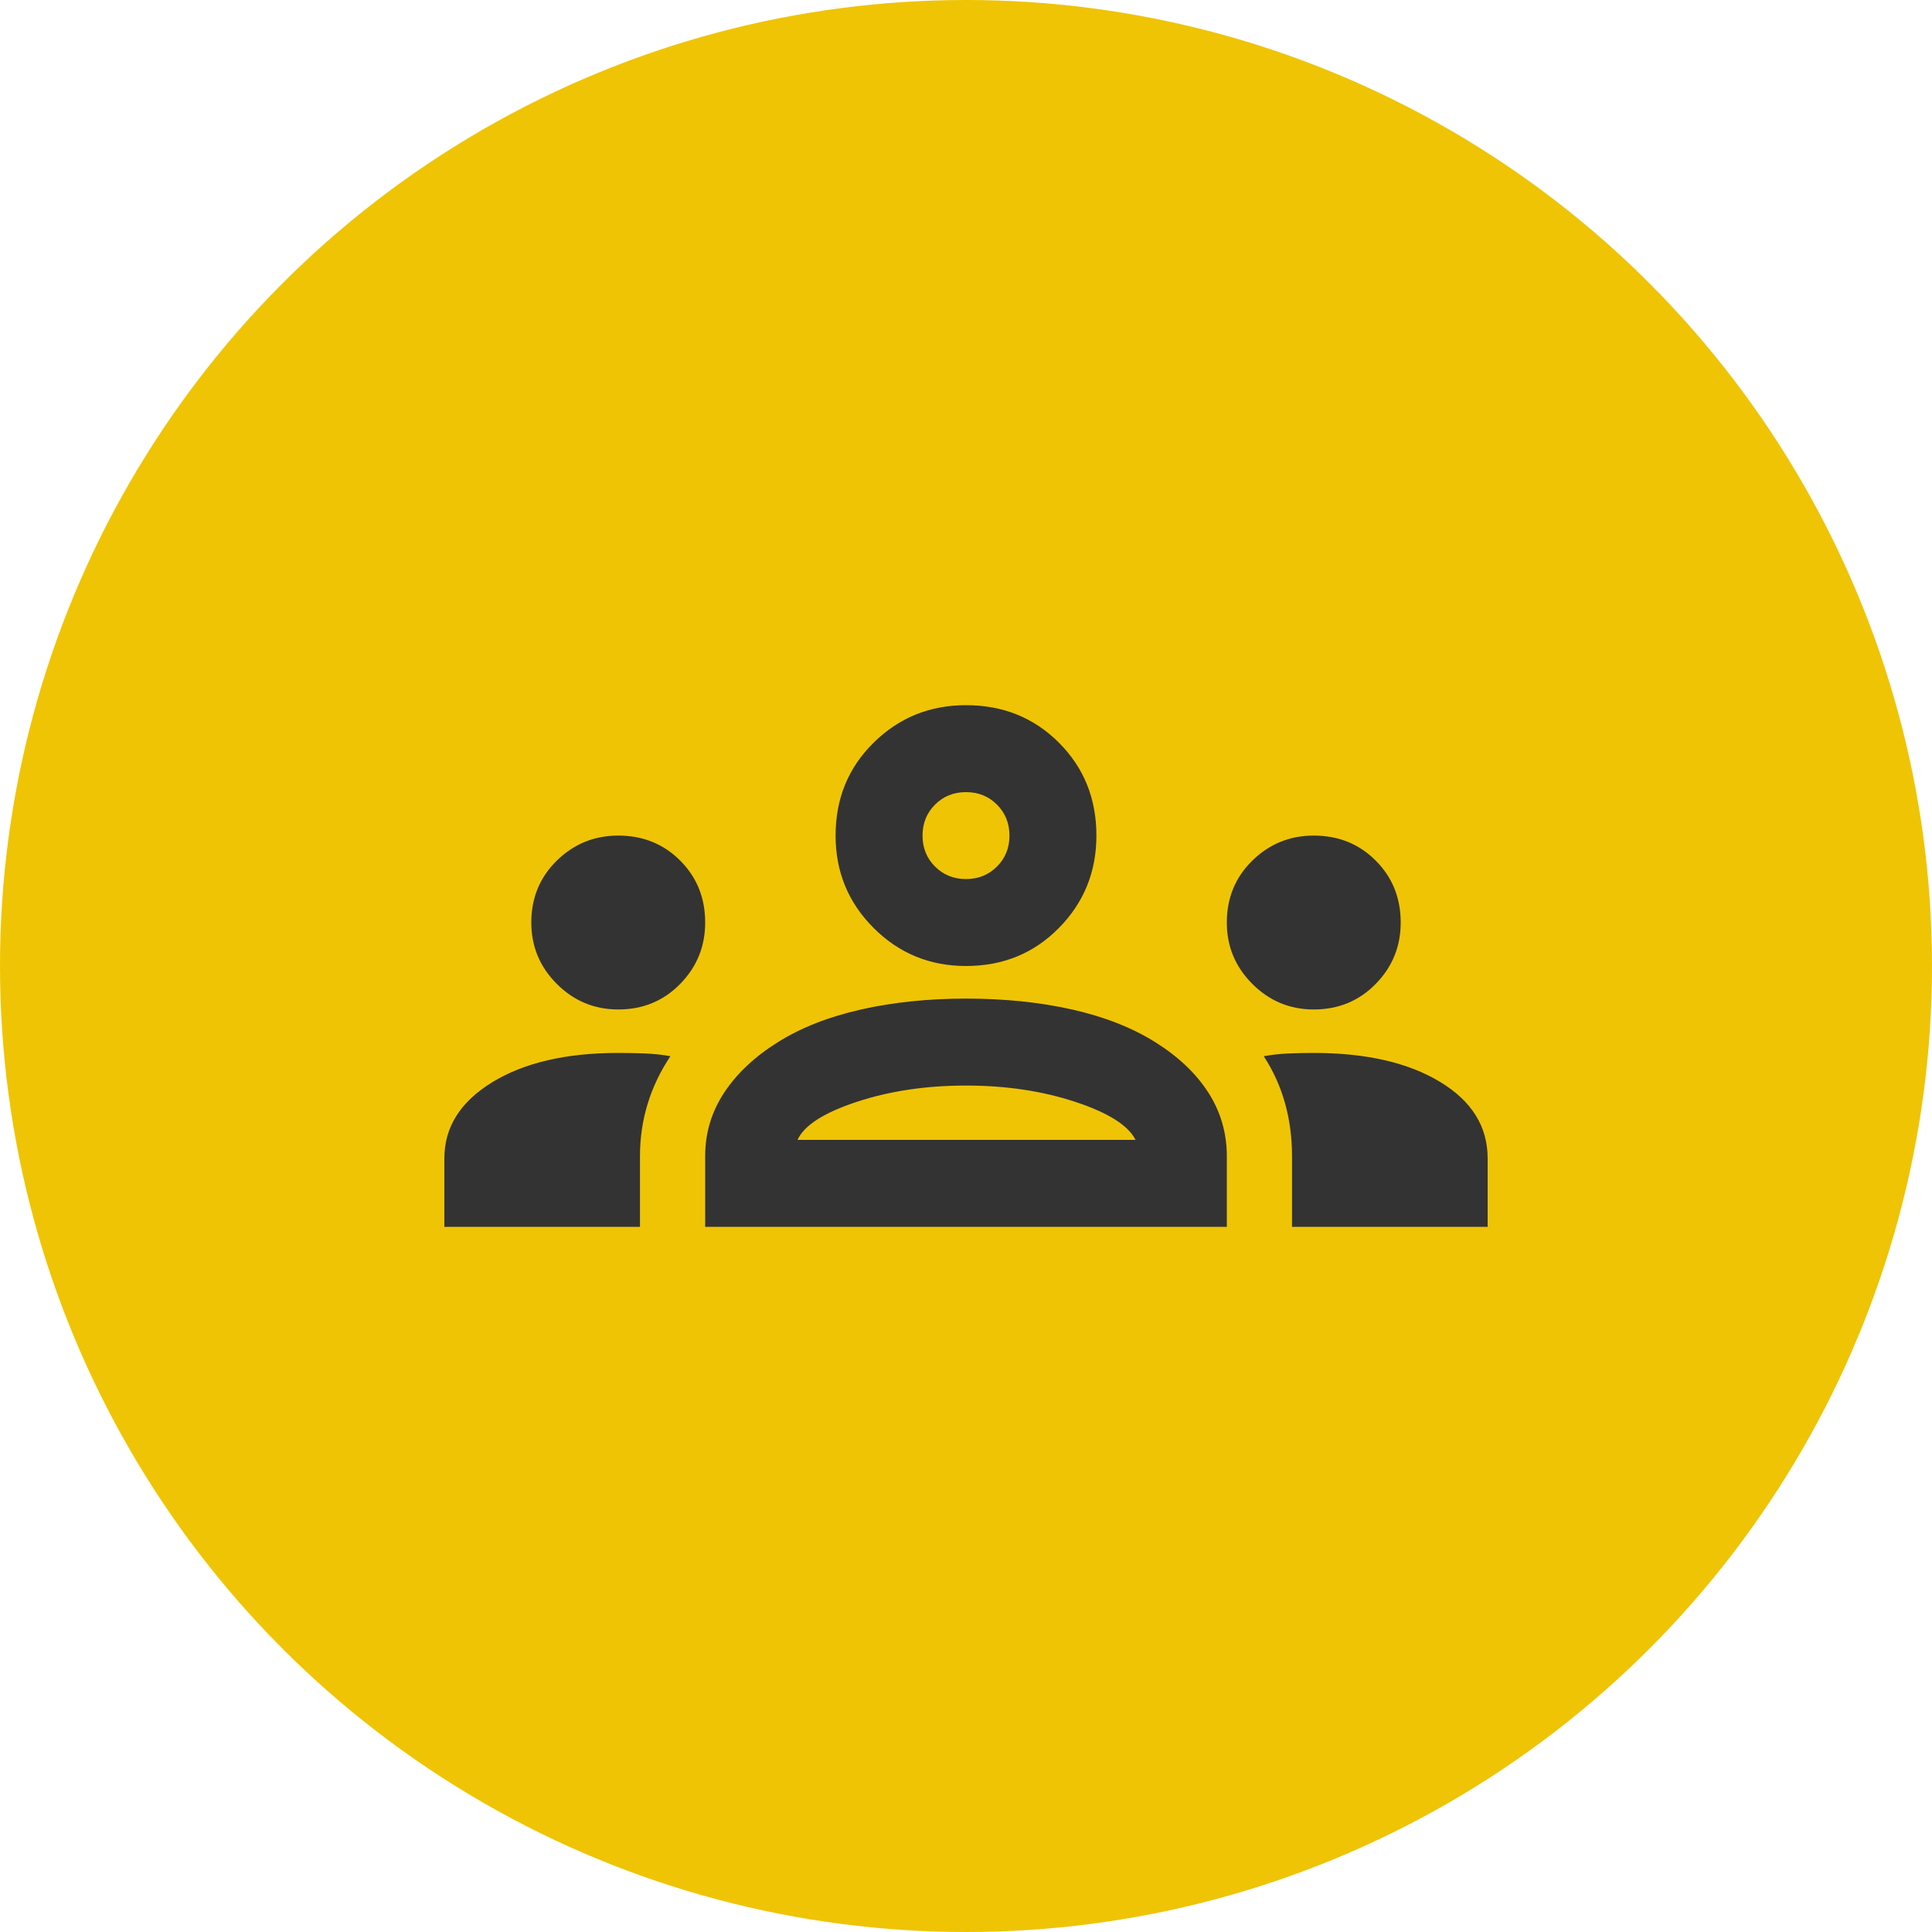 <svg width="100" height="100" viewBox="0 0 100 100" fill="none" xmlns="http://www.w3.org/2000/svg">
<circle cx="50" cy="50" r="50" fill="#EFC405"/>
<g clip-path="url(#clip0_283_996)">
<path d="M23 63.5V59.956C23 58.344 23.825 57.031 25.475 56.019C27.125 55.006 29.3 54.5 32 54.5C32.487 54.5 32.956 54.509 33.406 54.528C33.856 54.547 34.288 54.594 34.7 54.669C34.175 55.456 33.781 56.281 33.519 57.144C33.256 58.006 33.125 58.906 33.125 59.844V63.5H23ZM36.5 63.5V59.844C36.5 58.644 36.828 57.547 37.484 56.553C38.141 55.559 39.069 54.688 40.269 53.938C41.469 53.188 42.903 52.625 44.572 52.25C46.241 51.875 48.05 51.688 50 51.688C51.987 51.688 53.816 51.875 55.484 52.25C57.153 52.625 58.587 53.188 59.788 53.938C60.987 54.688 61.906 55.559 62.544 56.553C63.181 57.547 63.5 58.644 63.5 59.844V63.5H36.5ZM66.875 63.5V59.844C66.875 58.869 66.753 57.95 66.509 57.087C66.266 56.225 65.9 55.419 65.412 54.669C65.825 54.594 66.247 54.547 66.678 54.528C67.109 54.509 67.55 54.5 68 54.5C70.7 54.5 72.875 54.997 74.525 55.991C76.175 56.984 77 58.306 77 59.956V63.5H66.875ZM41.281 59H58.775C58.4 58.25 57.359 57.594 55.653 57.031C53.947 56.469 52.062 56.188 50 56.188C47.938 56.188 46.053 56.469 44.347 57.031C42.641 57.594 41.619 58.25 41.281 59ZM32 52.25C30.762 52.25 29.703 51.809 28.822 50.928C27.941 50.047 27.5 48.987 27.5 47.75C27.5 46.475 27.941 45.406 28.822 44.544C29.703 43.681 30.762 43.25 32 43.25C33.275 43.25 34.344 43.681 35.206 44.544C36.069 45.406 36.5 46.475 36.5 47.75C36.5 48.987 36.069 50.047 35.206 50.928C34.344 51.809 33.275 52.25 32 52.25ZM68 52.25C66.763 52.25 65.703 51.809 64.822 50.928C63.941 50.047 63.5 48.987 63.5 47.75C63.5 46.475 63.941 45.406 64.822 44.544C65.703 43.681 66.763 43.25 68 43.25C69.275 43.25 70.344 43.681 71.206 44.544C72.069 45.406 72.5 46.475 72.5 47.75C72.5 48.987 72.069 50.047 71.206 50.928C70.344 51.809 69.275 52.25 68 52.25ZM50 50C48.125 50 46.531 49.344 45.219 48.031C43.906 46.719 43.25 45.125 43.25 43.25C43.25 41.337 43.906 39.734 45.219 38.441C46.531 37.147 48.125 36.5 50 36.5C51.913 36.5 53.516 37.147 54.809 38.441C56.103 39.734 56.75 41.337 56.75 43.25C56.75 45.125 56.103 46.719 54.809 48.031C53.516 49.344 51.913 50 50 50ZM50 45.5C50.638 45.5 51.172 45.284 51.603 44.853C52.034 44.422 52.25 43.888 52.25 43.25C52.25 42.612 52.034 42.078 51.603 41.647C51.172 41.216 50.638 41 50 41C49.362 41 48.828 41.216 48.397 41.647C47.966 42.078 47.75 42.612 47.75 43.25C47.75 43.888 47.966 44.422 48.397 44.853C48.828 45.284 49.362 45.5 50 45.5Z" fill="#333333"/>
</g>
<defs>
<clipPath id="clip0_283_996">
<rect width="54" height="54" fill="white" transform="translate(23 23)"/>
</clipPath>
</defs>
</svg>
